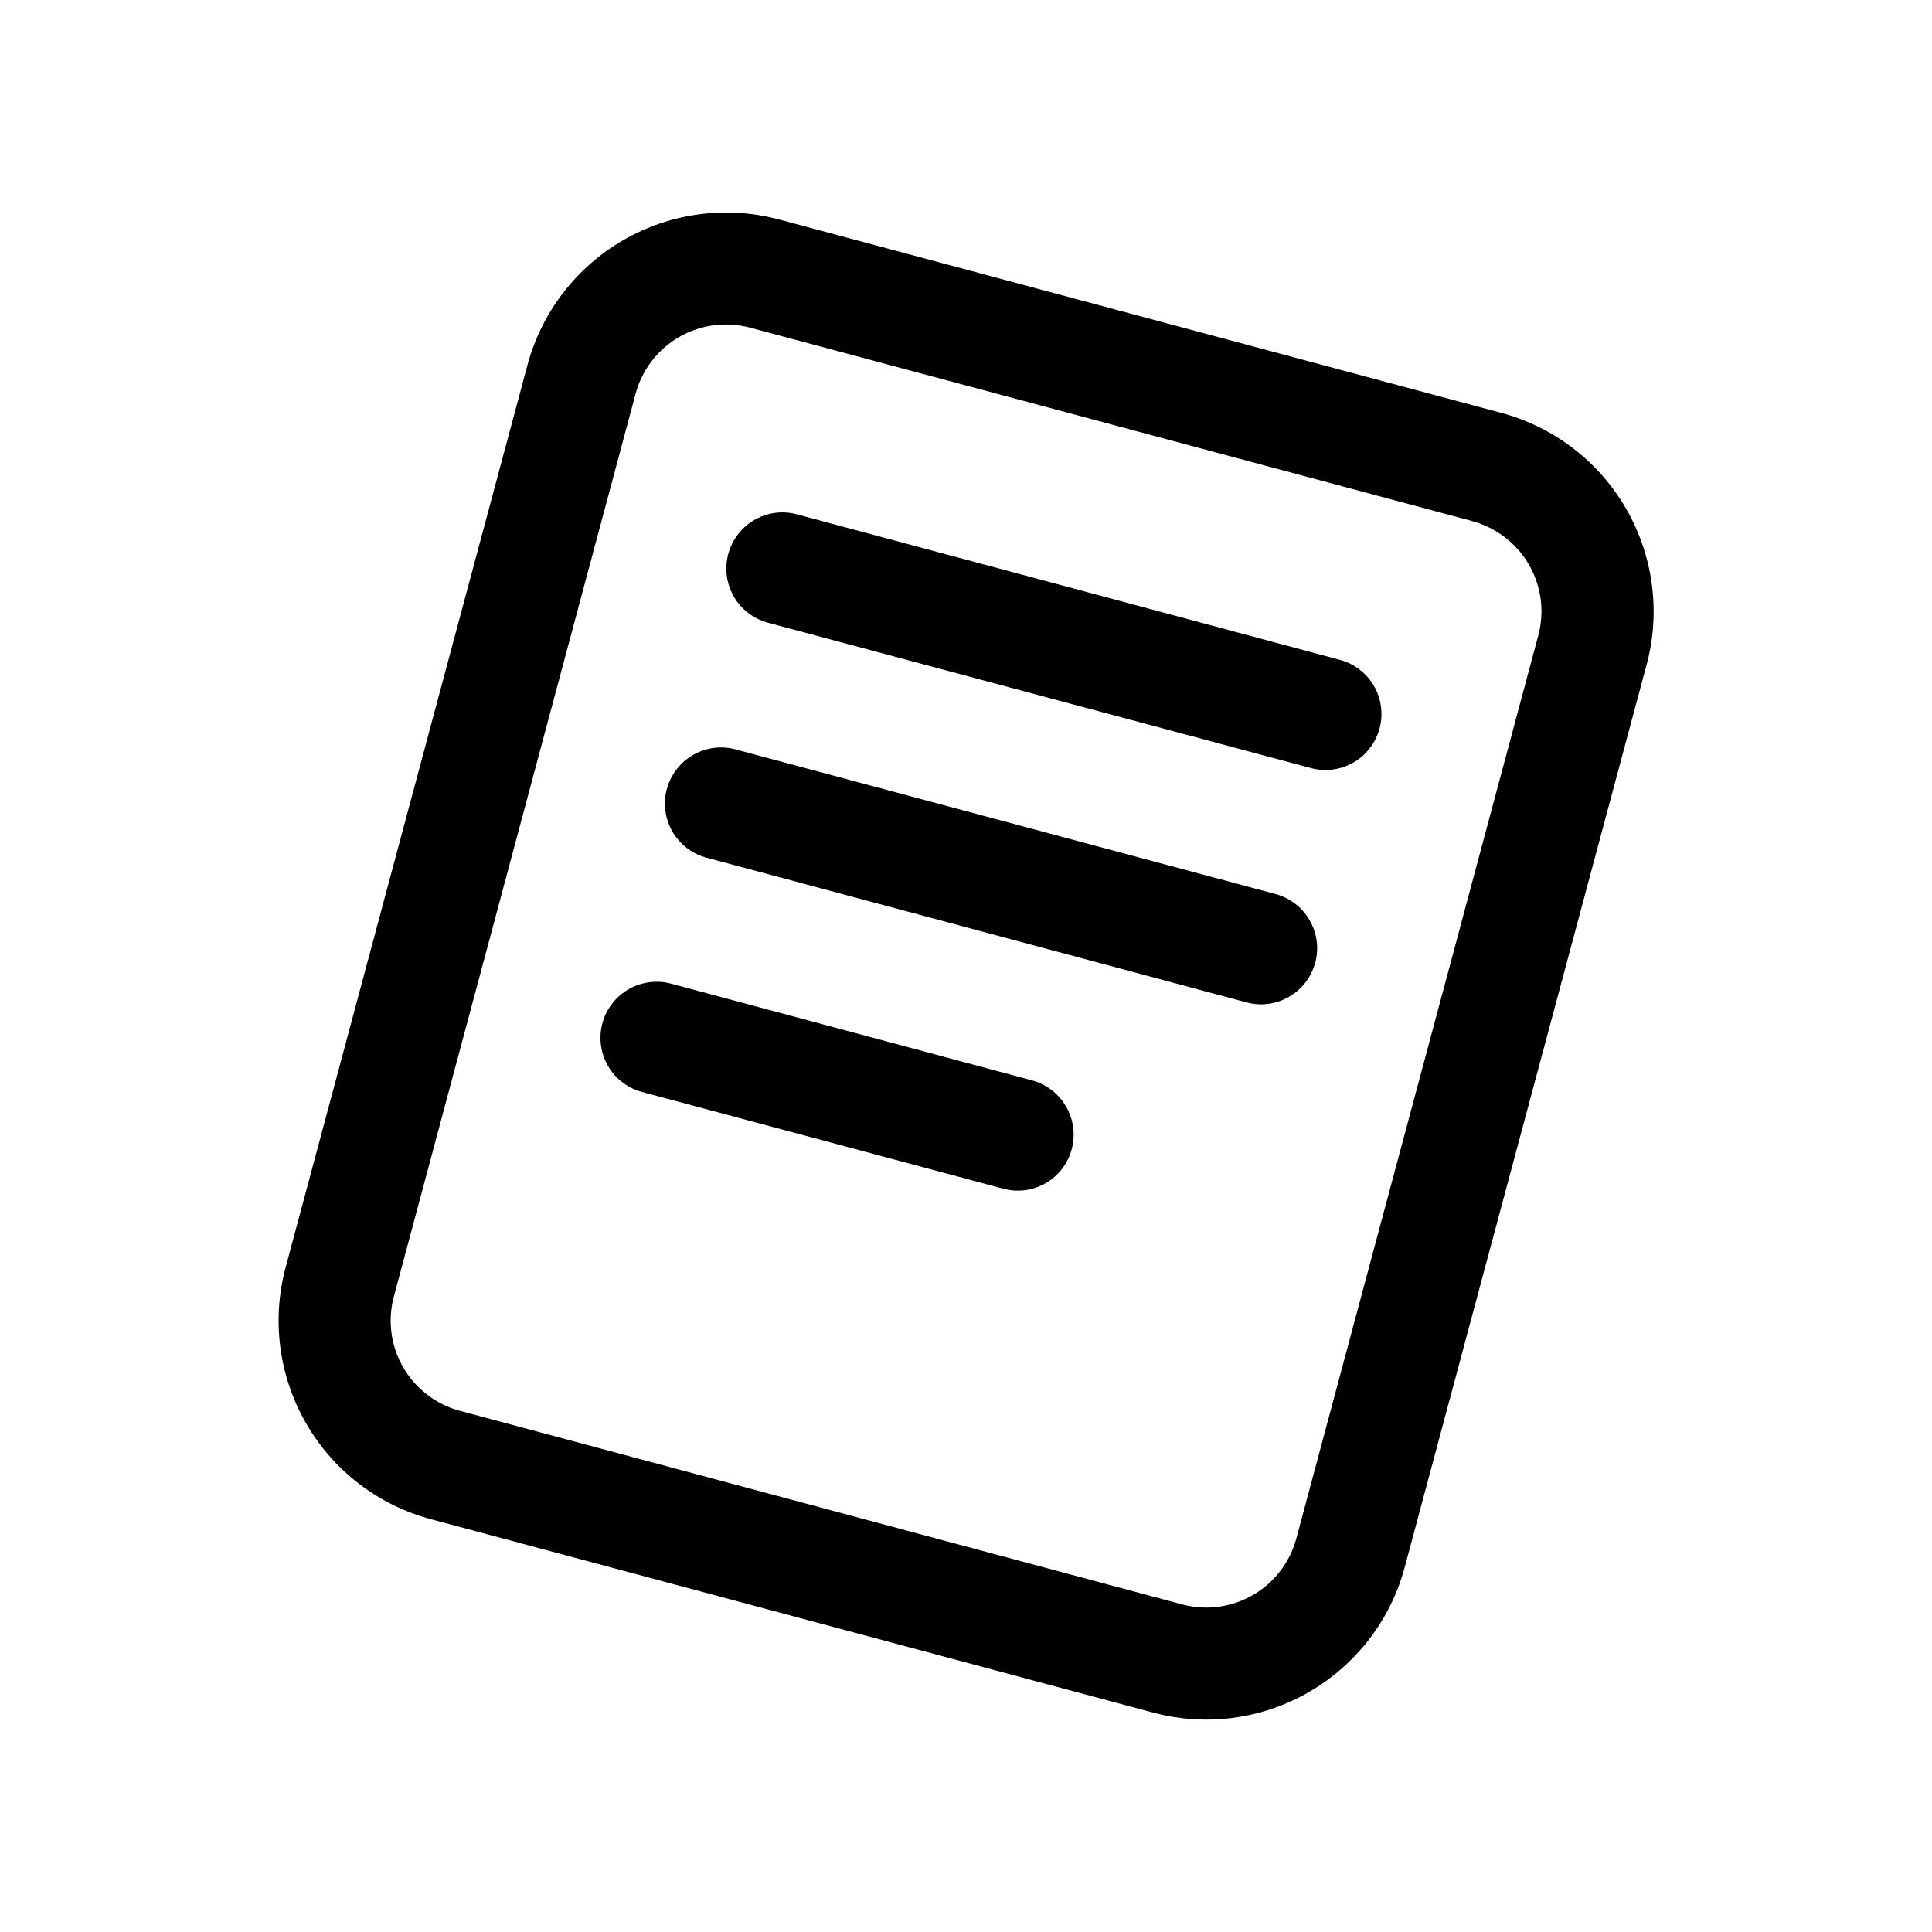 <svg width="24" height="24" viewBox="0 0 24 24" fill="none" xmlns="http://www.w3.org/2000/svg">
<g clip-path="url(#clip0_6121_25437)">
<g clip-path="url(#clip1_6121_25437)">
<g clip-path="url(#clip2_6121_25437)">
<path d="M9.628 6.371C9.719 6.359 9.811 6.365 9.899 6.389L16.625 8.192C16.716 8.213 16.801 8.253 16.876 8.308C16.951 8.363 17.015 8.432 17.063 8.512C17.11 8.592 17.142 8.681 17.154 8.773C17.167 8.866 17.162 8.96 17.137 9.05C17.113 9.14 17.071 9.224 17.014 9.297C16.957 9.371 16.886 9.432 16.804 9.477C16.723 9.523 16.633 9.551 16.541 9.561C16.448 9.571 16.354 9.563 16.265 9.536L9.538 7.735C9.382 7.693 9.246 7.599 9.152 7.468C9.059 7.337 9.013 7.177 9.024 7.016C9.035 6.855 9.101 6.703 9.211 6.586C9.321 6.468 9.468 6.392 9.628 6.371ZM8.6 9.384C8.756 9.291 8.942 9.262 9.118 9.304L15.845 11.106C15.934 11.13 16.016 11.171 16.089 11.226C16.162 11.282 16.223 11.351 16.268 11.431C16.314 11.51 16.344 11.597 16.356 11.688C16.368 11.778 16.362 11.871 16.338 11.959C16.314 12.047 16.274 12.13 16.218 12.203C16.162 12.275 16.093 12.336 16.014 12.382C15.934 12.428 15.847 12.458 15.756 12.47C15.666 12.482 15.573 12.476 15.485 12.452L8.756 10.649C8.627 10.61 8.511 10.535 8.424 10.431C8.337 10.328 8.282 10.202 8.265 10.068C8.248 9.933 8.271 9.797 8.331 9.676C8.39 9.555 8.484 9.453 8.6 9.384ZM7.808 12.289C7.689 12.358 7.592 12.46 7.531 12.584C7.47 12.708 7.447 12.847 7.465 12.983C7.483 13.12 7.541 13.248 7.632 13.352C7.723 13.455 7.843 13.53 7.976 13.565L12.461 14.766C12.549 14.79 12.642 14.796 12.732 14.785C12.823 14.773 12.911 14.743 12.99 14.698C13.069 14.652 13.139 14.591 13.194 14.518C13.25 14.445 13.291 14.363 13.314 14.274C13.361 14.096 13.336 13.906 13.243 13.746C13.151 13.586 12.999 13.469 12.821 13.421L8.336 12.219C8.158 12.172 7.968 12.197 7.808 12.289Z" fill="#F8FAFC" style="fill:#F8FAFC;fill:color(display-p3 0.972 0.979 0.988);fill-opacity:1;"/>
<path fill-rule="evenodd" clip-rule="evenodd" d="M5.353 18.872L14.323 21.274C14.977 21.45 15.674 21.358 16.26 21.019C16.847 20.68 17.275 20.122 17.45 19.468L20.455 8.256C20.542 7.933 20.564 7.595 20.52 7.262C20.476 6.93 20.367 6.609 20.2 6.319C20.032 6.028 19.809 5.774 19.543 5.57C19.277 5.366 18.973 5.216 18.649 5.129L9.68 2.727C9.026 2.552 8.329 2.644 7.743 2.983C7.157 3.321 6.729 3.879 6.553 4.532L3.548 15.745C3.373 16.399 3.464 17.096 3.803 17.682C4.141 18.269 4.699 18.697 5.353 18.872ZM4.863 16.558C4.843 16.406 4.853 16.253 4.893 16.105L7.896 4.89C7.935 4.743 8.004 4.605 8.096 4.485C8.189 4.364 8.305 4.262 8.437 4.186C8.569 4.11 8.714 4.061 8.865 4.041C9.016 4.021 9.17 4.031 9.317 4.07L18.288 6.473C18.435 6.513 18.573 6.581 18.694 6.674C18.815 6.767 18.917 6.882 18.993 7.014C19.069 7.146 19.119 7.292 19.139 7.443C19.159 7.595 19.148 7.748 19.109 7.895L16.104 19.11C16.024 19.407 15.83 19.661 15.564 19.814C15.297 19.968 14.981 20.01 14.684 19.93L5.714 17.526C5.492 17.467 5.293 17.343 5.142 17.171C4.99 16.998 4.893 16.785 4.863 16.558Z" fill="#F8FAFC" style="fill:#F8FAFC;fill:color(display-p3 0.972 0.979 0.988);fill-opacity:1;"/>
</g>
</g>
</g>
<defs>
<clipPath id="clip0_6121_25437">
<rect width="24" height="24" fill="white" style="fill:white;fill-opacity:1;"/>
</clipPath>
<clipPath id="clip1_6121_25437">
<rect width="24" height="24" fill="white" style="fill:white;fill-opacity:1;"/>
</clipPath>
<clipPath id="clip2_6121_25437">
<rect width="24" height="24" fill="white" style="fill:white;fill-opacity:1;"/>
</clipPath>
</defs>
</svg>

